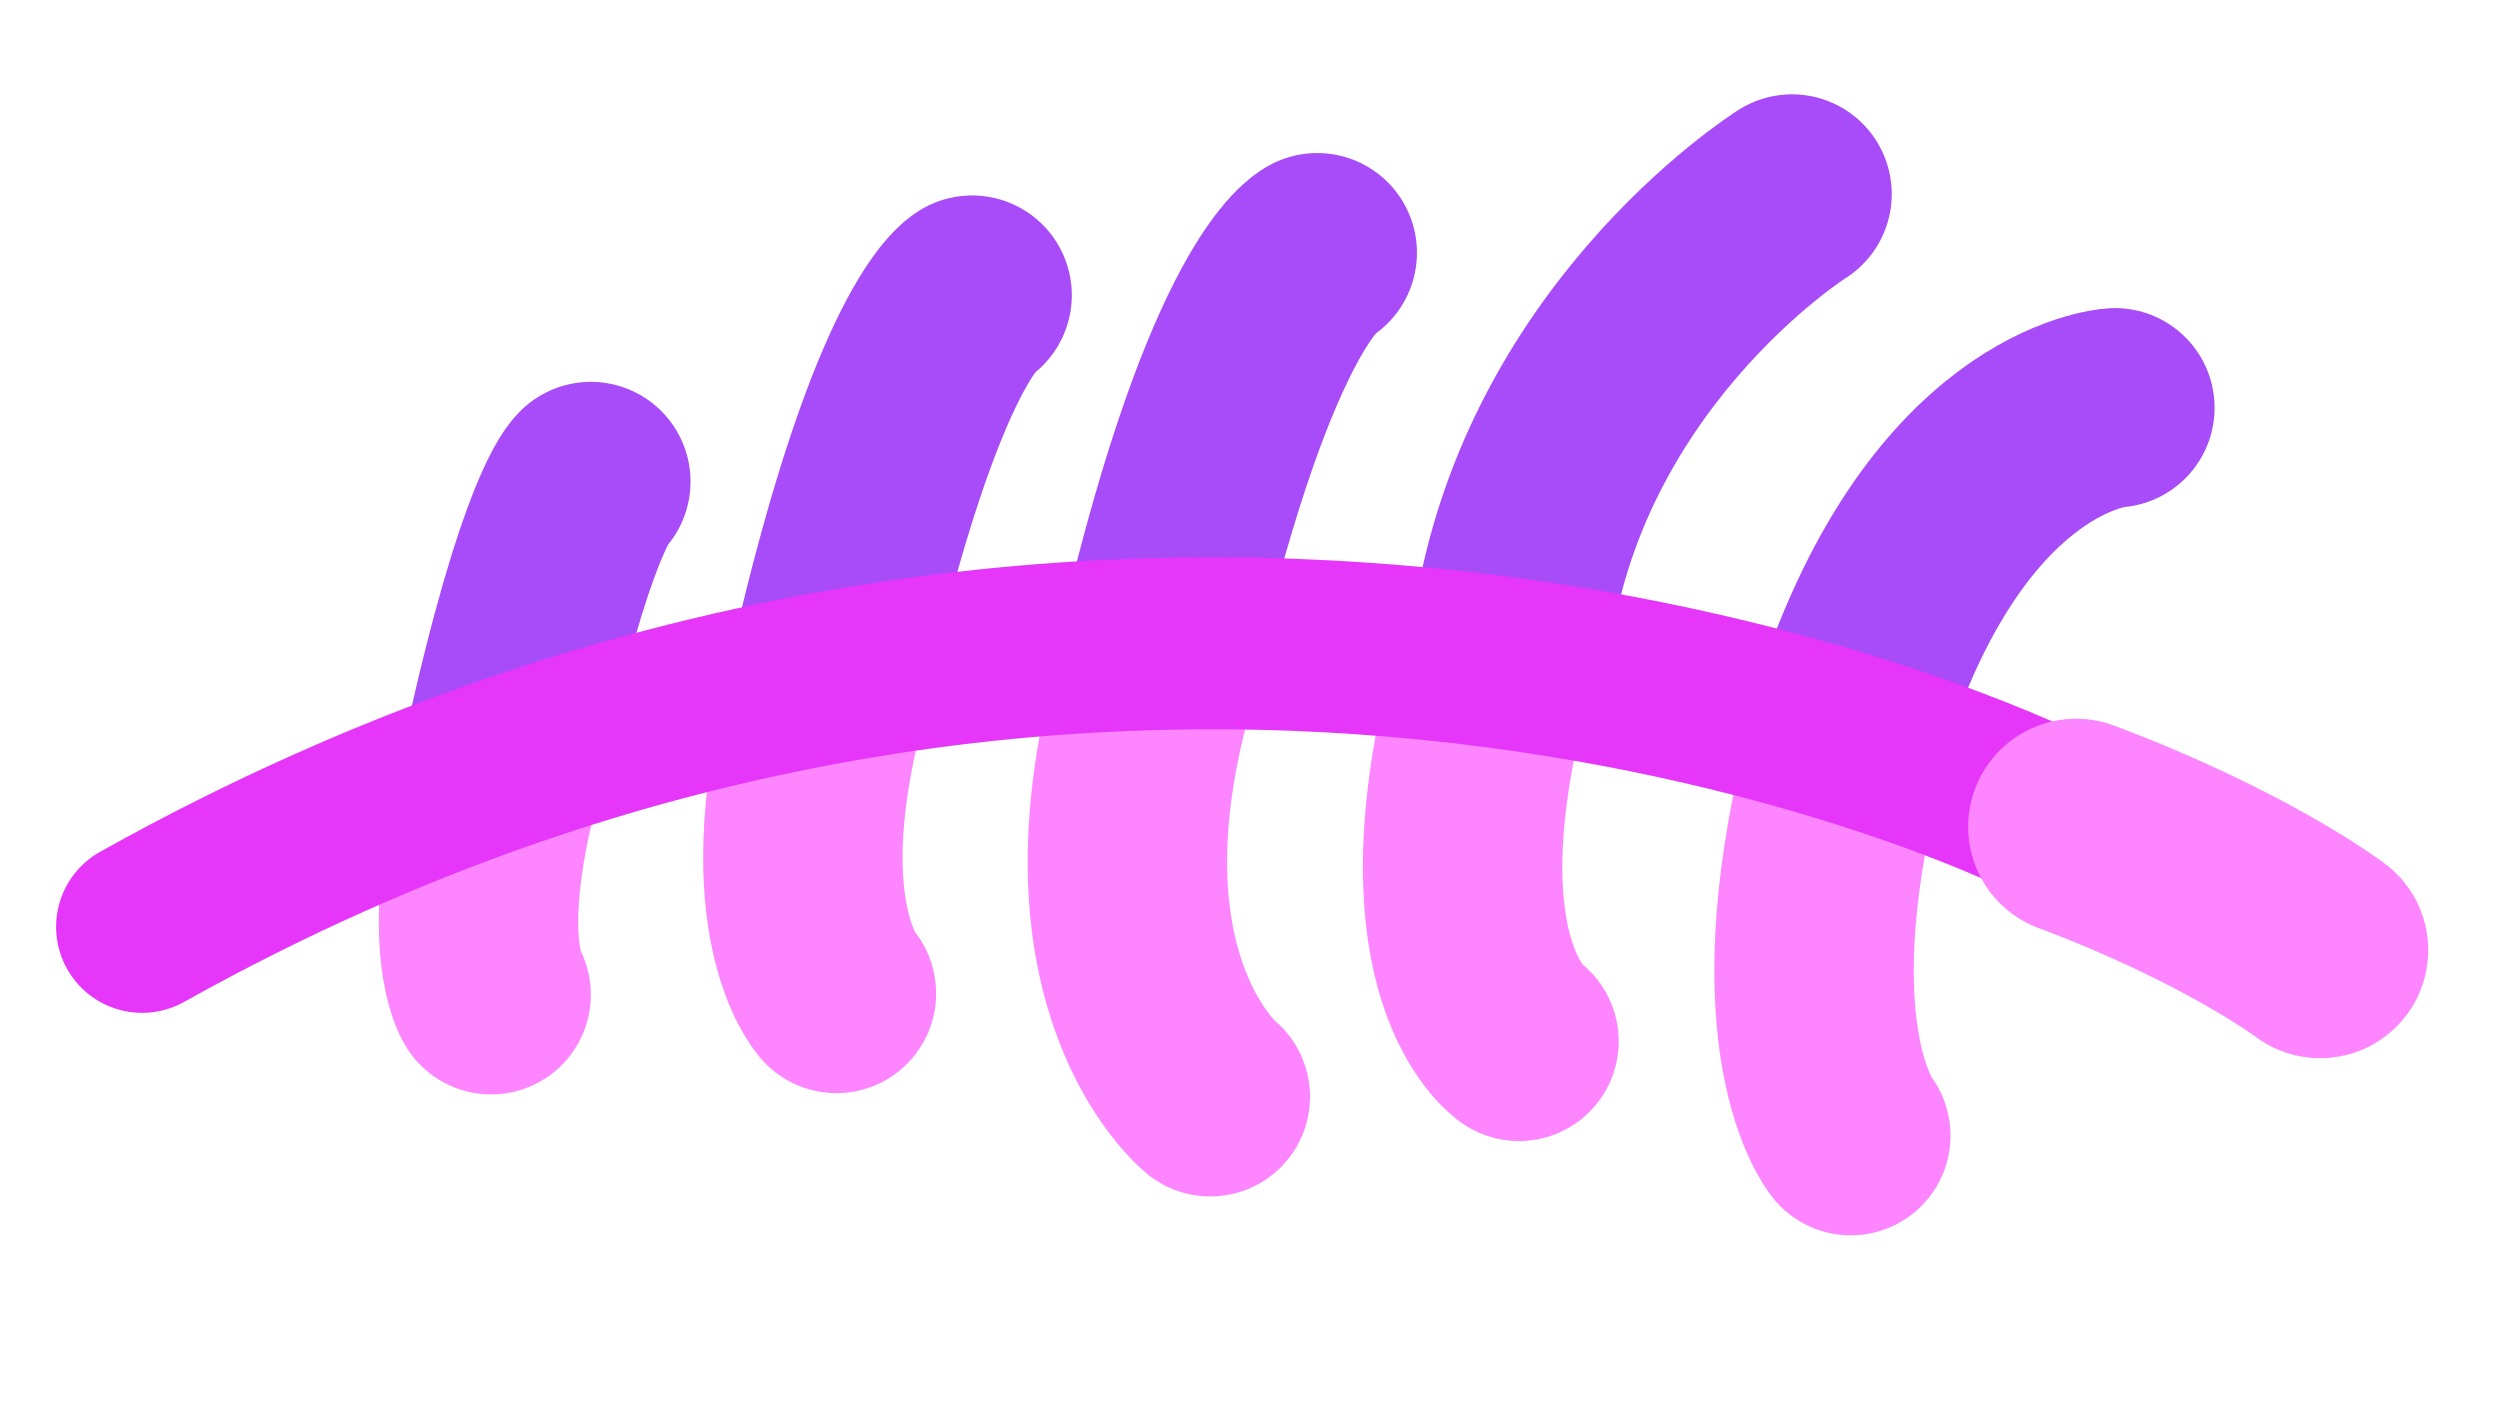<svg xmlns="http://www.w3.org/2000/svg" width="300.861" height="170.479" viewBox="0 0 300.861 170.479">
  <g id="LeafBottomLeftPink" transform="translate(1054.11 -1002.324) rotate(101)">
    <path id="Path_29" data-name="Path 29" d="M1074.725,568.244s5.143,19.906,43.712,24.192" transform="translate(109.928 16.046)" fill="none" stroke="#a84bf9" stroke-linecap="round" stroke-width="24"/>
    <path id="Path_31" data-name="Path 31" d="M1074.725,568.244s24.593,26.258,61.55,22.793" transform="translate(92.09 59.093)" fill="none" stroke="#a84bf9" stroke-linecap="round" stroke-width="24"/>
    <path id="Path_33" data-name="Path 33" d="M1074.725,568.244s5.92,7.983,50.319,9.7" transform="translate(109.928 113.834)" fill="none" stroke="#a84bf9" stroke-linecap="round" stroke-width="24"/>
    <path id="Path_36" data-name="Path 36" d="M1074.725,568.244s5.574,6.766,47.378,8.223" transform="translate(122.865 153.631)" fill="none" stroke="#a84bf9" stroke-linecap="round" stroke-width="24"/>
    <path id="Path_37" data-name="Path 37" d="M1074.725,568.244s4.109,3.383,34.929,4.111" transform="translate(153.64 194.394)" fill="none" stroke="#a84bf9" stroke-linecap="round" stroke-width="24"/>
    <path id="Path_30" data-name="Path 30" d="M1145.7,575.5s-9.428,11.238-43.712,9.524" transform="translate(130.997 23.275)" fill="none" stroke="#fd85ff" stroke-linecap="round" stroke-width="24"/>
    <path id="Path_32" data-name="Path 32" d="M1142.182,573.209s-5.906,13.533-40.19,11.819" transform="translate(130.997 66.924)" fill="none" stroke="#fd85ff" stroke-linecap="round" stroke-width="24"/>
    <path id="Path_34" data-name="Path 34" d="M1149.205,575.5s-10.184,19.05-47.213,16.144" transform="translate(137.604 99.83)" fill="none" stroke="#fd85ff" stroke-linecap="round" stroke-width="24"/>
    <path id="Path_35" data-name="Path 35" d="M1135.594,575.5s-7.248,9.525-33.6,8.072" transform="translate(147.599 146.371)" fill="none" stroke="#fd85ff" stroke-linecap="round" stroke-width="24"/>
    <path id="Path_38" data-name="Path 38" d="M1125.346,575.5s-5.037,4.763-23.354,4.036" transform="translate(165.925 187.134)" fill="none" stroke="#fd85ff" stroke-linecap="round" stroke-width="24"/>
    <path id="Path_27" data-name="Path 27" d="M1106.241,564.244s-31.713,115.708,57.425,221.131" transform="translate(127.605 20.046)" fill="none" stroke="#e636f9" stroke-linecap="round" stroke-width="20.7"/>
    <path id="Path_28" data-name="Path 28" d="M1114.557,546.142s-5.546,11.348-8.975,31.661" transform="translate(129.453 1.439)" fill="none" stroke="#fd85ff" stroke-linecap="round" stroke-width="26"/>
  </g>
</svg>

